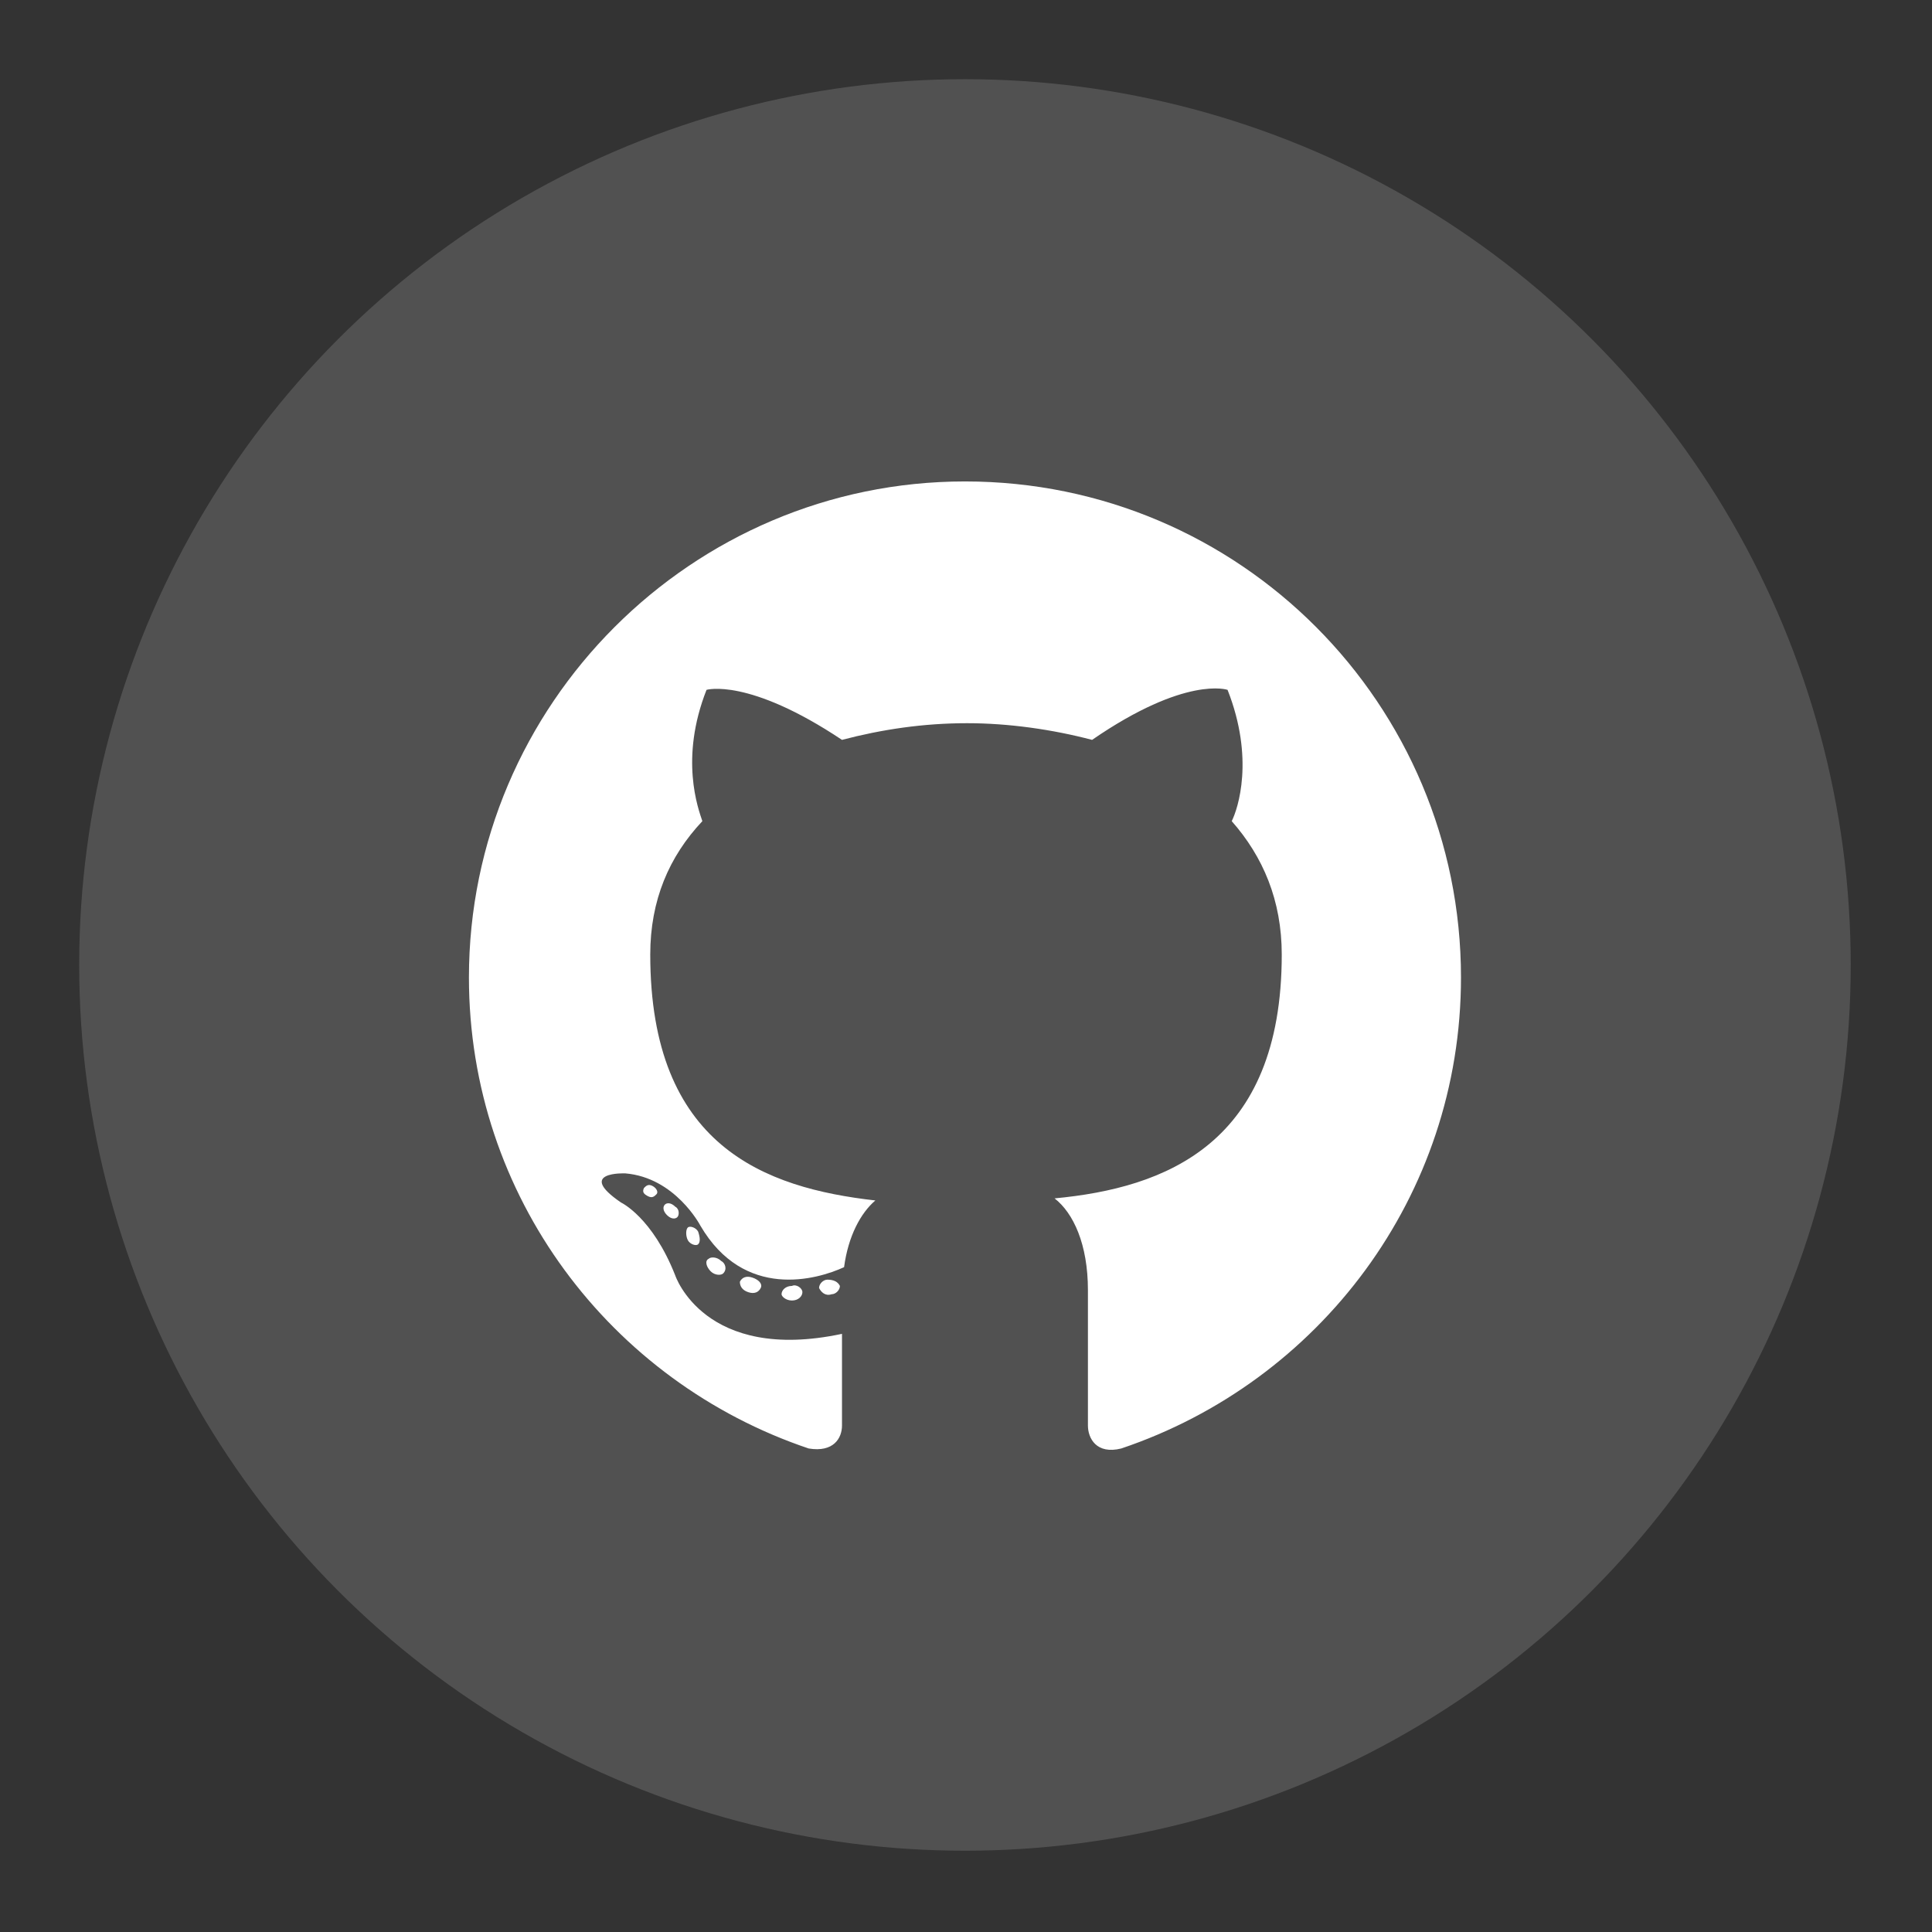 <?xml version="1.0" encoding="utf-8"?>
<!-- Generator: Adobe Illustrator 21.0.0, SVG Export Plug-In . SVG Version: 6.00 Build 0)  -->
<svg version="1.1" id="Layer_1" xmlns="http://www.w3.org/2000/svg" xmlns:xlink="http://www.w3.org/1999/xlink" x="0px" y="0px"
	 viewBox="0 0 92.7 92.7" style="enable-background:new 0 0 92.7 92.7;" xml:space="preserve">
<rect x="0" y="0" width="92.7" height="92.7" fill="#333333" stroke="none"/>
<style type="text/css">
	.st0{opacity:0.5;fill:#707070;}
	.st1{fill:#FFFFFF;}
</style>
<g id="Github_11_">
	<circle id="back_92_" class="st0" cx="46.3" cy="46.3" r="42.5"/>
	<g id="Github_12_">
		<path class="st1" d="M46.3,23.1c-13.1,0-23.8,10.7-23.8,23.8c0,10.5,6.8,19.4,16.3,22.6c1.2,0.2,1.6-0.5,1.6-1.1s0-2.4,0-4.4
			c-6.6,1.4-8-2.8-8-2.8c-1.1-2.8-2.6-3.5-2.6-3.5c-2.2-1.5,0.2-1.4,0.2-1.4c2.4,0.2,3.6,2.5,3.6,2.5c2.1,3.6,5.6,2.6,6.9,2
			c0.2-1.5,0.8-2.6,1.5-3.2C36.7,57,31.2,55,31.2,45.8c0-2.6,0.9-4.7,2.5-6.4c-0.2-0.6-1.1-3,0.2-6.3c0,0,2-0.6,6.5,2.4
			c1.9-0.5,3.9-0.8,6-0.8c2,0,4.1,0.3,6,0.8c4.5-3.1,6.5-2.4,6.5-2.4c1.3,3.3,0.5,5.7,0.2,6.3c1.5,1.7,2.4,3.8,2.4,6.4
			c0,9.1-5.6,11.2-10.9,11.7c0.9,0.7,1.6,2.2,1.6,4.4c0,3.2,0,5.7,0,6.5c0,0.6,0.4,1.4,1.6,1.1c9.5-3.2,16.3-12.1,16.3-22.6
			C70.1,33.8,59.5,23.1,46.3,23.1z"/>
		<path class="st1" d="M31.5,57.3c-0.1,0.1-0.2,0.2-0.4,0.1c-0.2-0.1-0.3-0.2-0.2-0.4c0.1-0.1,0.2-0.2,0.4-0.1
			C31.5,57,31.6,57.2,31.5,57.3L31.5,57.3z"/>
		<path class="st1" d="M32.5,58.4c-0.1,0.1-0.3,0.1-0.5-0.1c-0.2-0.2-0.2-0.4-0.1-0.5s0.3-0.1,0.5,0.1C32.6,58,32.6,58.3,32.5,58.4
			L32.5,58.4z"/>
		<path class="st1" d="M33.5,59.7c-0.1,0.1-0.4,0-0.5-0.2s-0.1-0.5,0-0.6s0.4,0,0.5,0.2C33.6,59.4,33.6,59.6,33.5,59.7L33.5,59.7z"
			/>
		<path class="st1" d="M34.7,61.1c-0.1,0.1-0.4,0.1-0.6-0.1c-0.2-0.2-0.3-0.5-0.1-0.6c0.1-0.1,0.4-0.1,0.6,0.1
			C34.8,60.6,34.9,60.9,34.7,61.1L34.7,61.1z"/>
		<path class="st1" d="M36.5,61.8c-0.1,0.2-0.3,0.3-0.6,0.2s-0.4-0.3-0.4-0.5c0.1-0.2,0.3-0.3,0.6-0.2
			C36.4,61.4,36.6,61.6,36.5,61.8L36.5,61.8z"/>
		<path class="st1" d="M38.5,62c0,0.2-0.2,0.4-0.5,0.4s-0.5-0.2-0.5-0.3c0-0.2,0.2-0.4,0.5-0.4C38.2,61.6,38.5,61.8,38.5,62L38.5,62
			z"/>
		<path class="st1" d="M40.3,61.7c0,0.2-0.2,0.4-0.4,0.4c-0.3,0.1-0.5-0.1-0.6-0.3c0-0.2,0.2-0.4,0.4-0.4
			C40,61.4,40.2,61.5,40.3,61.7L40.3,61.7z"/>
	</g>
</g>
</svg>
